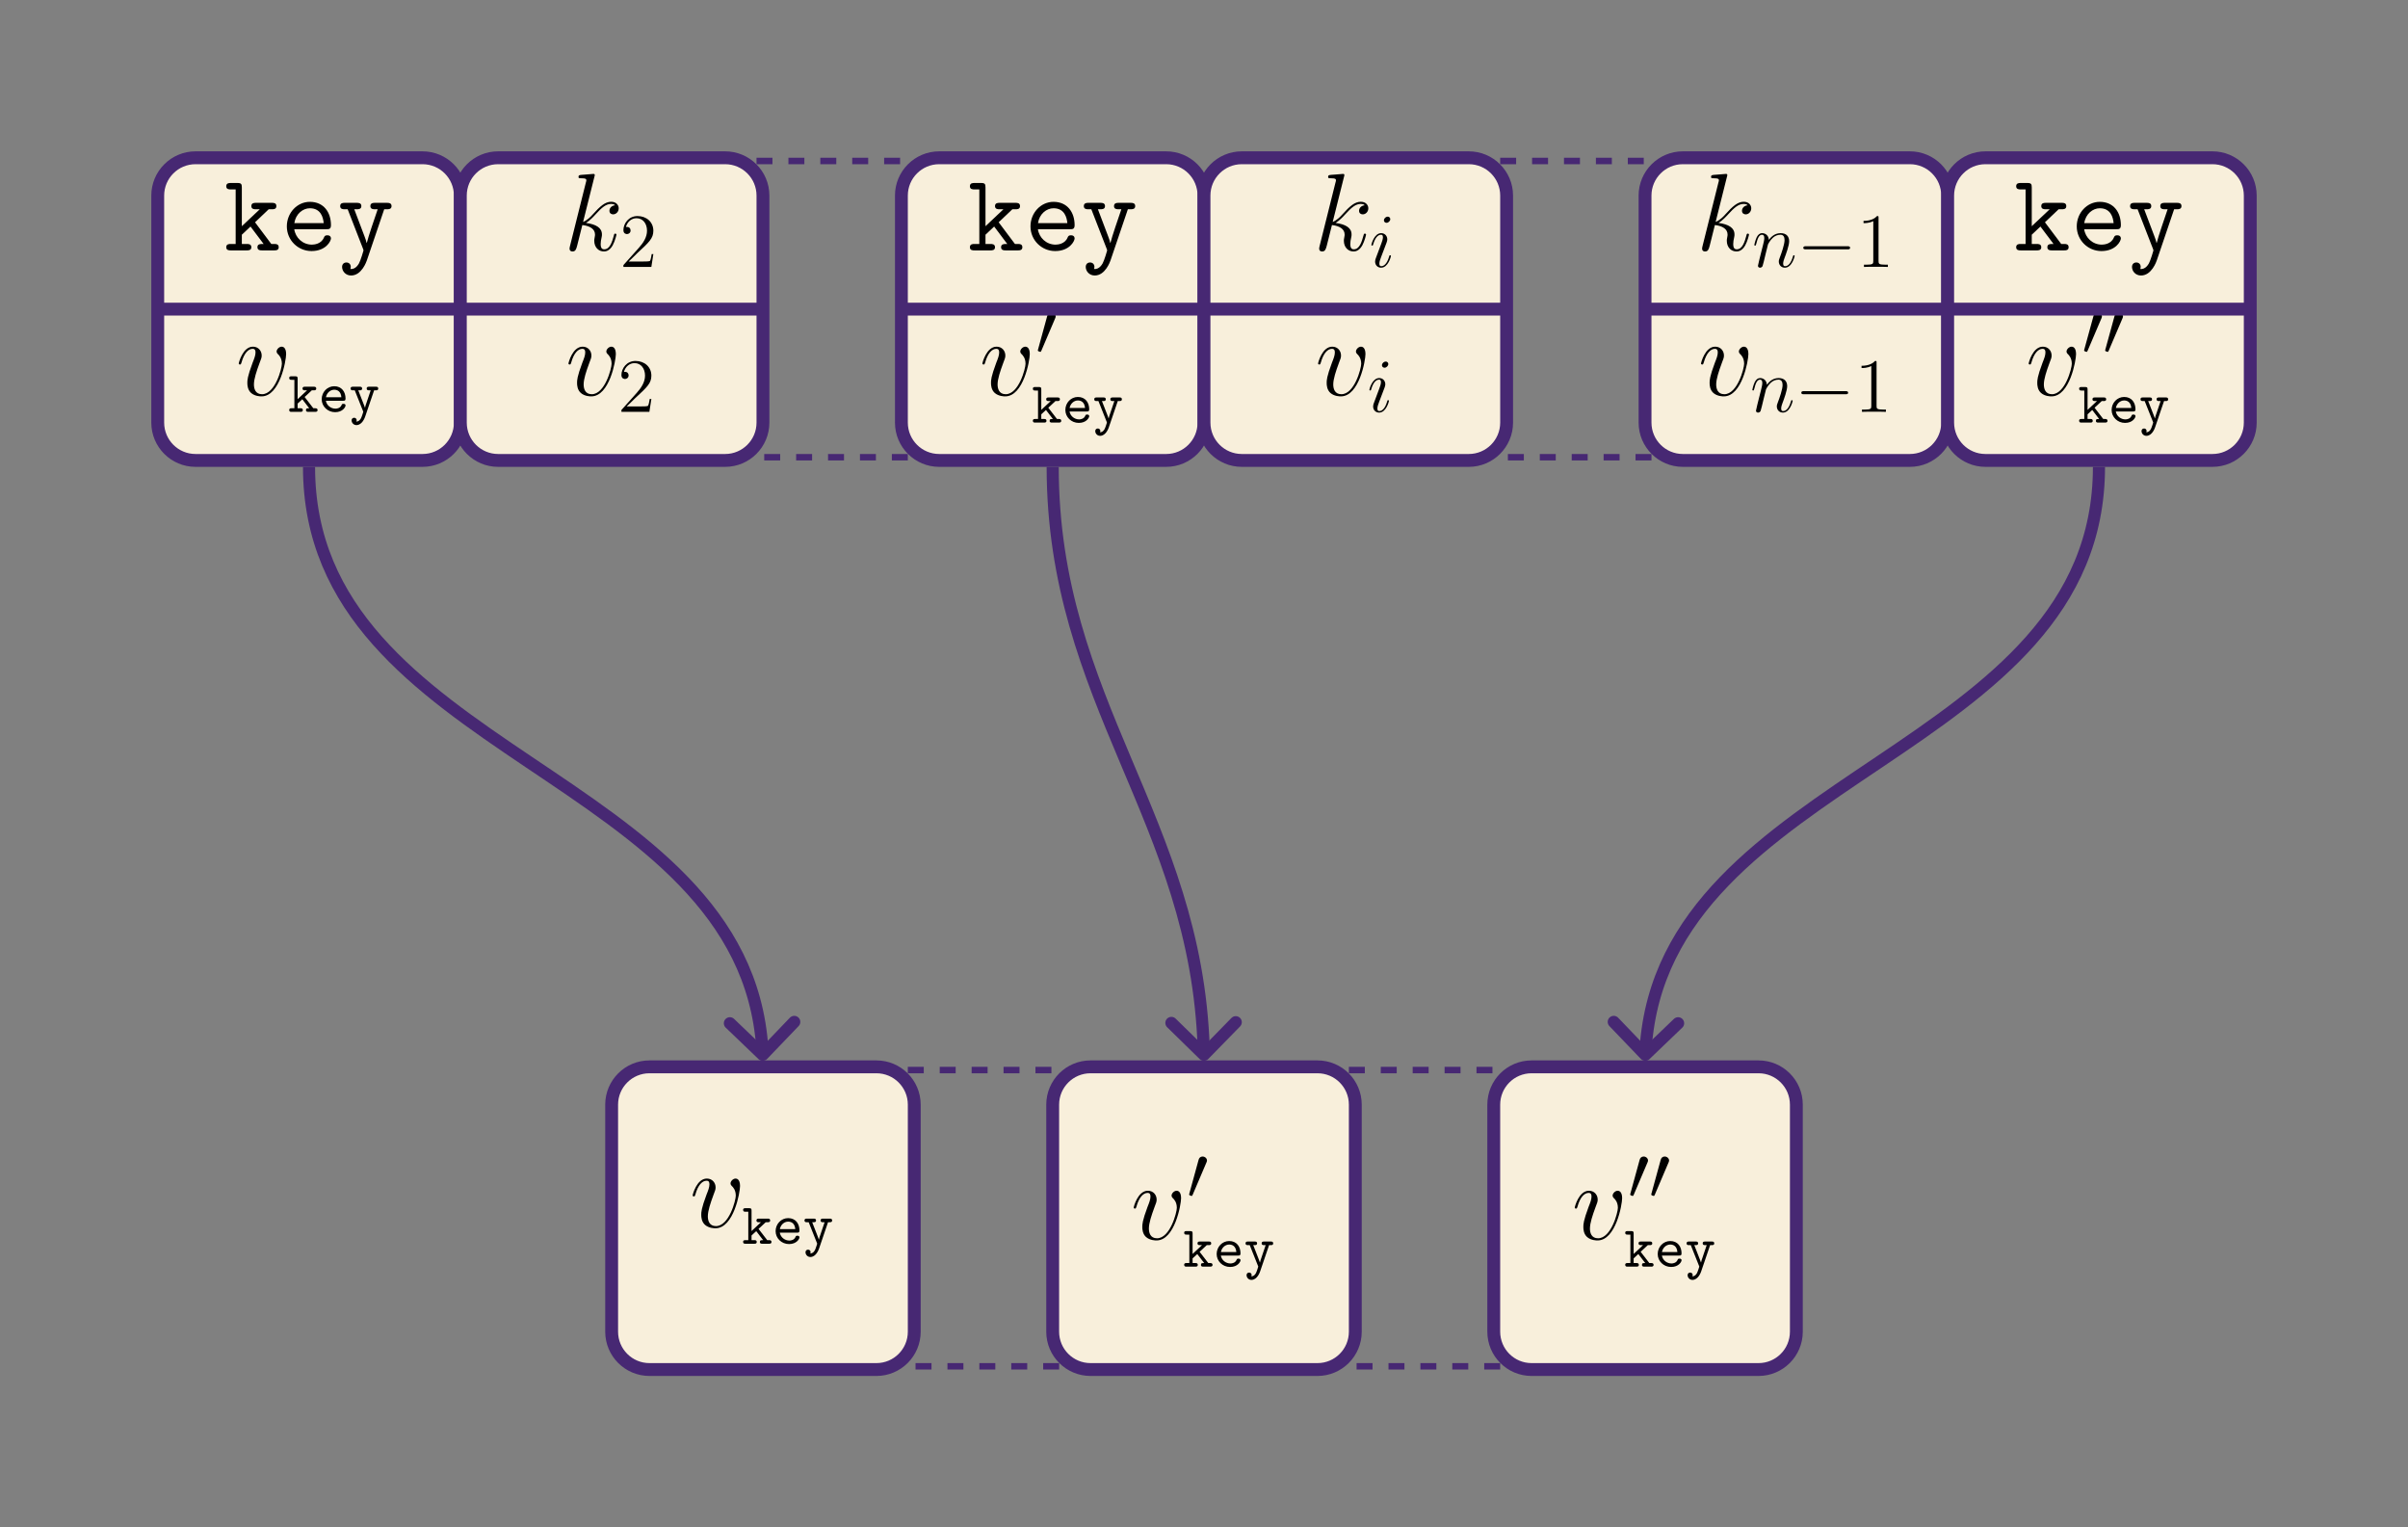 <?xml version="1.0" encoding="UTF-8"?>
<svg xmlns="http://www.w3.org/2000/svg" xmlns:xlink="http://www.w3.org/1999/xlink" width="451.134" height="286.073" viewBox="0 0 451.134 286.073">
<rect x="0" y="0" width="451.134" height="286.073" fill="#808080" stroke="none"/>
<defs>
<g>
<g id="glyph-0-0">
<path d="M 5.828 -5.266 L 8.391 -7.703 L 9 -7.703 C 9.297 -7.703 9.828 -7.703 9.828 -8.297 C 9.828 -8.906 9.297 -8.906 9 -8.906 L 5.984 -8.906 C 5.703 -8.906 5.141 -8.906 5.141 -8.297 C 5.141 -7.703 5.703 -7.703 5.984 -7.703 L 6.719 -7.703 L 3.359 -4.531 L 3.359 -11.781 C 3.359 -12.422 3.25 -12.625 2.547 -12.625 L 1.281 -12.625 C 0.984 -12.625 0.438 -12.625 0.438 -12.016 C 0.438 -11.422 0.984 -11.422 1.281 -11.422 L 2.203 -11.422 L 2.203 -1.203 L 1.281 -1.203 C 0.984 -1.203 0.438 -1.203 0.438 -0.594 C 0.438 0 0.984 0 1.281 0 L 4.297 0 C 4.578 0 5.141 0 5.141 -0.594 C 5.141 -1.203 4.578 -1.203 4.297 -1.203 L 3.359 -1.203 L 3.359 -2.938 L 4.984 -4.469 L 7.438 -1.203 C 6.781 -1.203 6.281 -1.203 6.281 -0.594 C 6.281 0 6.844 0 7.125 0 L 9.438 0 C 9.734 0 10.266 0 10.266 -0.594 C 10.266 -1.203 9.734 -1.203 9.438 -1.203 L 8.875 -1.203 Z M 5.828 -5.266 "/>
</g>
<g id="glyph-0-1">
<path d="M 8.594 -3.969 C 9.031 -3.969 9.422 -3.969 9.422 -4.734 C 9.422 -7.141 8.062 -9.094 5.469 -9.094 C 3.078 -9.094 1.156 -7.016 1.156 -4.5 C 1.156 -1.906 3.25 0.125 5.781 0.125 C 8.453 0.125 9.422 -1.719 9.422 -2.25 C 9.422 -2.375 9.375 -2.828 8.734 -2.828 C 8.344 -2.828 8.219 -2.688 8.094 -2.375 C 7.578 -1.172 6.234 -1.078 5.844 -1.078 C 4.125 -1.078 2.766 -2.375 2.547 -3.969 Z M 2.562 -5.109 C 2.828 -6.859 4.172 -7.891 5.469 -7.891 C 7.547 -7.891 7.969 -6.141 8.062 -5.109 Z M 2.562 -5.109 "/>
</g>
<g id="glyph-0-2">
<path d="M 8.766 -7.703 L 9.297 -7.703 C 9.578 -7.703 10.141 -7.703 10.141 -8.297 C 10.141 -8.906 9.578 -8.906 9.297 -8.906 L 7.016 -8.906 C 6.734 -8.906 6.172 -8.906 6.172 -8.297 C 6.172 -7.703 6.734 -7.703 7.016 -7.703 L 7.547 -7.703 C 6.969 -6.016 5.781 -2.562 5.5 -1.391 L 5.469 -1.391 C 5.375 -1.844 5.281 -2.062 5.078 -2.625 L 3.156 -7.703 L 3.641 -7.703 C 3.922 -7.703 4.484 -7.703 4.484 -8.297 C 4.484 -8.906 3.922 -8.906 3.641 -8.906 L 1.359 -8.906 C 1.078 -8.906 0.516 -8.906 0.516 -8.297 C 0.516 -7.703 1.078 -7.703 1.359 -7.703 L 1.922 -7.703 L 4.812 -0.266 C 4.891 -0.062 4.891 -0.016 4.891 0 C 4.891 0.047 4.359 1.844 4.047 2.422 C 3.922 2.625 3.406 3.594 2.422 3.484 C 2.438 3.422 2.5 3.312 2.5 3.078 C 2.5 2.609 2.172 2.266 1.688 2.266 C 1.172 2.266 0.875 2.625 0.875 3.094 C 0.875 3.891 1.531 4.703 2.562 4.703 C 4.562 4.703 5.453 2.047 5.516 1.875 Z M 8.766 -7.703 "/>
</g>
<g id="glyph-1-0">
<path d="M 9.438 -7.719 C 9.438 -9.031 8.781 -9.109 8.609 -9.109 C 8.125 -9.109 7.656 -8.609 7.656 -8.203 C 7.656 -7.953 7.812 -7.812 7.891 -7.719 C 8.094 -7.547 8.641 -6.984 8.641 -5.906 C 8.641 -5.047 7.391 -0.203 4.922 -0.203 C 3.656 -0.203 3.406 -1.266 3.406 -2.031 C 3.406 -3.062 3.891 -4.5 4.438 -5.984 C 4.766 -6.844 4.859 -7.047 4.859 -7.453 C 4.859 -8.328 4.234 -9.109 3.219 -9.109 C 1.328 -9.109 0.562 -6.109 0.562 -5.953 C 0.562 -5.859 0.641 -5.766 0.781 -5.766 C 0.969 -5.766 0.984 -5.844 1.078 -6.141 C 1.562 -7.906 2.375 -8.703 3.156 -8.703 C 3.344 -8.703 3.703 -8.703 3.703 -8.016 C 3.703 -7.484 3.469 -6.875 3.156 -6.094 C 2.172 -3.453 2.172 -2.812 2.172 -2.312 C 2.172 -1.859 2.234 -1.016 2.875 -0.438 C 3.609 0.203 4.641 0.203 4.828 0.203 C 8.266 0.203 9.438 -6.547 9.438 -7.719 Z M 9.438 -7.719 "/>
</g>
<g id="glyph-1-1">
<path d="M 5.797 -13.812 C 5.828 -13.906 5.859 -14.031 5.859 -14.125 C 5.859 -14.328 5.656 -14.328 5.625 -14.328 C 5.594 -14.328 4.859 -14.281 4.484 -14.234 C 4.125 -14.219 3.828 -14.172 3.453 -14.156 C 2.953 -14.109 2.812 -14.094 2.812 -13.719 C 2.812 -13.516 3.016 -13.516 3.219 -13.516 C 4.281 -13.516 4.281 -13.328 4.281 -13.109 C 4.281 -13.031 4.281 -13 4.172 -12.625 L 1.219 -0.812 C 1.141 -0.5 1.141 -0.453 1.141 -0.328 C 1.141 0.125 1.484 0.203 1.688 0.203 C 2.266 0.203 2.391 -0.25 2.562 -0.891 L 3.531 -4.75 C 5.016 -4.578 5.906 -3.969 5.906 -2.969 C 5.906 -2.844 5.906 -2.766 5.844 -2.453 C 5.766 -2.141 5.766 -1.906 5.766 -1.797 C 5.766 -0.594 6.547 0.203 7.594 0.203 C 8.547 0.203 9.047 -0.656 9.219 -0.953 C 9.641 -1.719 9.922 -2.875 9.922 -2.953 C 9.922 -3.062 9.828 -3.141 9.703 -3.141 C 9.516 -3.141 9.5 -3.062 9.422 -2.734 C 9.125 -1.656 8.703 -0.203 7.641 -0.203 C 7.234 -0.203 6.969 -0.406 6.969 -1.203 C 6.969 -1.594 7.047 -2.047 7.125 -2.359 C 7.203 -2.734 7.203 -2.75 7.203 -3 C 7.203 -4.219 6.109 -4.891 4.219 -5.141 C 4.953 -5.594 5.703 -6.406 5.984 -6.719 C 7.172 -8.031 7.969 -8.703 8.922 -8.703 C 9.406 -8.703 9.516 -8.578 9.672 -8.453 C 8.906 -8.359 8.609 -7.828 8.609 -7.422 C 8.609 -6.922 9 -6.75 9.297 -6.75 C 9.859 -6.75 10.344 -7.234 10.344 -7.891 C 10.344 -8.484 9.875 -9.109 8.938 -9.109 C 7.812 -9.109 6.875 -8.297 5.406 -6.656 C 5.203 -6.406 4.438 -5.625 3.672 -5.328 Z M 5.797 -13.812 "/>
</g>
<g id="glyph-2-0">
<path d="M 3.125 -2.781 L 4.469 -4.031 L 4.859 -4.031 C 5.016 -4.031 5.297 -4.031 5.297 -4.359 C 5.297 -4.703 5.016 -4.703 4.859 -4.703 L 3.172 -4.703 C 3 -4.703 2.734 -4.703 2.734 -4.359 C 2.734 -4.031 3.016 -4.031 3.172 -4.031 L 3.578 -4.031 L 1.812 -2.375 L 1.812 -6.219 C 1.812 -6.547 1.75 -6.656 1.375 -6.656 L 0.672 -6.656 C 0.5 -6.656 0.234 -6.656 0.234 -6.344 C 0.234 -6 0.484 -6 0.672 -6 L 1.203 -6 L 1.203 -0.672 L 0.672 -0.672 C 0.5 -0.672 0.234 -0.672 0.234 -0.344 C 0.234 0 0.484 0 0.672 0 L 2.344 0 C 2.516 0 2.781 0 2.781 -0.328 C 2.781 -0.672 2.516 -0.672 2.344 -0.672 L 1.812 -0.672 L 1.812 -1.547 L 2.688 -2.359 L 3.984 -0.672 C 3.594 -0.672 3.375 -0.672 3.375 -0.328 C 3.375 0 3.641 0 3.812 0 L 5.094 0 C 5.25 0 5.547 0 5.547 -0.328 C 5.547 -0.672 5.25 -0.672 5.094 -0.672 L 4.75 -0.672 Z M 3.125 -2.781 "/>
</g>
<g id="glyph-2-1">
<path d="M 4.625 -2.078 C 4.859 -2.078 5.062 -2.078 5.062 -2.484 C 5.062 -3.734 4.359 -4.797 2.938 -4.797 C 1.641 -4.797 0.594 -3.703 0.594 -2.359 C 0.594 -1.031 1.703 0.062 3.109 0.062 C 4.547 0.062 5.062 -0.922 5.062 -1.188 C 5.062 -1.5 4.75 -1.5 4.672 -1.5 C 4.484 -1.5 4.391 -1.469 4.312 -1.25 C 4.078 -0.703 3.484 -0.594 3.188 -0.594 C 2.359 -0.594 1.547 -1.141 1.375 -2.078 Z M 1.391 -2.734 C 1.531 -3.531 2.188 -4.141 2.938 -4.141 C 3.516 -4.141 4.188 -3.859 4.281 -2.734 Z M 1.391 -2.734 "/>
</g>
<g id="glyph-2-2">
<path d="M 4.688 -4.031 L 5.016 -4.031 C 5.188 -4.031 5.453 -4.031 5.453 -4.359 C 5.453 -4.703 5.188 -4.703 5.016 -4.703 L 3.734 -4.703 C 3.578 -4.703 3.297 -4.703 3.297 -4.375 C 3.297 -4.031 3.562 -4.031 3.734 -4.031 L 4.047 -4.031 L 3.266 -1.719 C 3.125 -1.312 3.047 -1.109 2.984 -0.781 L 2.969 -0.781 C 2.906 -0.984 2.812 -1.203 2.734 -1.422 L 1.719 -4.031 L 2 -4.031 C 2.156 -4.031 2.438 -4.031 2.438 -4.359 C 2.438 -4.703 2.172 -4.703 2 -4.703 L 0.719 -4.703 C 0.547 -4.703 0.281 -4.703 0.281 -4.359 C 0.281 -4.031 0.562 -4.031 0.719 -4.031 L 1.062 -4.031 L 2.609 -0.141 C 2.656 -0.031 2.656 -0.016 2.656 0 C 2.656 0.016 2.375 0.922 2.234 1.188 C 1.922 1.781 1.531 1.812 1.359 1.828 C 1.359 1.812 1.422 1.719 1.422 1.578 C 1.422 1.312 1.219 1.109 0.953 1.109 C 0.656 1.109 0.469 1.312 0.469 1.594 C 0.469 2.047 0.844 2.484 1.375 2.484 C 2.469 2.484 2.953 1.047 3 0.922 Z M 4.688 -4.031 "/>
</g>
<g id="glyph-3-0">
<path d="M 6.312 -2.406 L 6 -2.406 C 5.953 -2.172 5.844 -1.375 5.688 -1.141 C 5.594 -1.016 4.781 -1.016 4.344 -1.016 L 1.688 -1.016 C 2.078 -1.344 2.953 -2.266 3.328 -2.609 C 5.516 -4.625 6.312 -5.359 6.312 -6.781 C 6.312 -8.438 5 -9.531 3.344 -9.531 C 1.672 -9.531 0.703 -8.125 0.703 -6.891 C 0.703 -6.156 1.328 -6.156 1.375 -6.156 C 1.672 -6.156 2.047 -6.375 2.047 -6.828 C 2.047 -7.234 1.781 -7.5 1.375 -7.5 C 1.25 -7.5 1.219 -7.5 1.172 -7.484 C 1.453 -8.469 2.219 -9.125 3.156 -9.125 C 4.375 -9.125 5.125 -8.109 5.125 -6.781 C 5.125 -5.562 4.422 -4.5 3.594 -3.578 L 0.703 -0.344 L 0.703 0 L 5.938 0 Z M 6.312 -2.406 "/>
</g>
<g id="glyph-3-1">
<path d="M 4.125 -9.188 C 4.125 -9.531 4.125 -9.531 3.844 -9.531 C 3.5 -9.156 2.781 -8.625 1.312 -8.625 L 1.312 -8.203 C 1.641 -8.203 2.359 -8.203 3.141 -8.578 L 3.141 -1.109 C 3.141 -0.594 3.094 -0.422 1.844 -0.422 L 1.391 -0.422 L 1.391 0 C 1.781 -0.031 3.172 -0.031 3.641 -0.031 C 4.109 -0.031 5.5 -0.031 5.875 0 L 5.875 -0.422 L 5.438 -0.422 C 4.172 -0.422 4.125 -0.594 4.125 -1.109 Z M 4.125 -9.188 "/>
</g>
<g id="glyph-4-0">
<path d="M 3.625 -6.812 C 3.703 -6.984 3.766 -7.109 3.766 -7.266 C 3.766 -7.672 3.391 -8.016 2.938 -8.016 C 2.531 -8.016 2.281 -7.75 2.188 -7.375 L 0.469 -1.109 C 0.469 -1.078 0.422 -0.922 0.422 -0.906 C 0.422 -0.75 0.781 -0.641 0.906 -0.641 C 0.984 -0.641 1 -0.688 1.094 -0.875 Z M 3.625 -6.812 "/>
</g>
<g id="glyph-4-1">
<path d="M 9.453 -3.297 C 9.703 -3.297 9.953 -3.297 9.953 -3.578 C 9.953 -3.875 9.703 -3.875 9.453 -3.875 L 1.688 -3.875 C 1.453 -3.875 1.188 -3.875 1.188 -3.578 C 1.188 -3.297 1.453 -3.297 1.688 -3.297 Z M 9.453 -3.297 "/>
</g>
<g id="glyph-5-0">
<path d="M 4.062 -2.047 C 4.062 -2.125 4 -2.188 3.922 -2.188 C 3.781 -2.188 3.766 -2.141 3.703 -1.891 C 3.328 -0.594 2.734 -0.141 2.266 -0.141 C 2.094 -0.141 1.891 -0.188 1.891 -0.609 C 1.891 -1 2.062 -1.438 2.219 -1.859 L 3.234 -4.531 C 3.266 -4.641 3.375 -4.906 3.375 -5.172 C 3.375 -5.781 2.938 -6.328 2.234 -6.328 C 0.922 -6.328 0.391 -4.25 0.391 -4.125 C 0.391 -4.078 0.438 -4 0.547 -4 C 0.672 -4 0.688 -4.062 0.75 -4.266 C 1.094 -5.469 1.641 -6.031 2.188 -6.031 C 2.328 -6.031 2.562 -6.031 2.562 -5.562 C 2.562 -5.188 2.375 -4.719 2.266 -4.406 L 1.266 -1.734 C 1.172 -1.5 1.094 -1.281 1.094 -1.016 C 1.094 -0.375 1.531 0.141 2.219 0.141 C 3.547 0.141 4.062 -1.953 4.062 -2.047 Z M 3.938 -8.953 C 3.938 -9.172 3.766 -9.422 3.453 -9.422 C 3.125 -9.422 2.75 -9.109 2.75 -8.734 C 2.75 -8.375 3.062 -8.266 3.234 -8.266 C 3.609 -8.266 3.938 -8.641 3.938 -8.953 Z M 3.938 -8.953 "/>
</g>
<g id="glyph-5-1">
<path d="M 2.953 -4.203 C 2.984 -4.281 3.344 -5 3.875 -5.469 C 4.25 -5.812 4.734 -6.031 5.297 -6.031 C 5.859 -6.031 6.062 -5.609 6.062 -5.031 C 6.062 -4.219 5.484 -2.578 5.188 -1.812 C 5.062 -1.469 4.984 -1.281 4.984 -1.016 C 4.984 -0.375 5.438 0.141 6.125 0.141 C 7.453 0.141 7.953 -1.969 7.953 -2.047 C 7.953 -2.125 7.906 -2.188 7.812 -2.188 C 7.688 -2.188 7.672 -2.141 7.609 -1.891 C 7.266 -0.719 6.734 -0.141 6.172 -0.141 C 6.031 -0.141 5.797 -0.156 5.797 -0.609 C 5.797 -0.969 5.953 -1.406 6.031 -1.609 C 6.328 -2.391 6.922 -4 6.922 -4.812 C 6.922 -5.688 6.422 -6.328 5.328 -6.328 C 4.062 -6.328 3.391 -5.422 3.125 -5.062 C 3.078 -5.875 2.5 -6.328 1.859 -6.328 C 1.406 -6.328 1.094 -6.047 0.844 -5.562 C 0.594 -5.047 0.391 -4.188 0.391 -4.125 C 0.391 -4.078 0.438 -4 0.547 -4 C 0.656 -4 0.672 -4.016 0.766 -4.344 C 0.984 -5.219 1.25 -6.031 1.828 -6.031 C 2.156 -6.031 2.266 -5.812 2.266 -5.375 C 2.266 -5.062 2.125 -4.5 2.016 -4.062 L 1.625 -2.516 C 1.562 -2.234 1.406 -1.594 1.328 -1.328 C 1.234 -0.969 1.078 -0.281 1.078 -0.219 C 1.078 -0.016 1.234 0.141 1.453 0.141 C 1.625 0.141 1.828 0.062 1.938 -0.156 C 1.969 -0.234 2.094 -0.734 2.172 -1.016 L 2.484 -2.312 Z M 2.953 -4.203 "/>
</g>
</g>
<clipPath id="clip-0">
<path clip-rule="nonzero" d="M 0 0 L 451.133 0 L 451.133 286.074 L 0 286.074 Z M 0 0 "/>
</clipPath>
<clipPath id="clip-1">
<path clip-rule="nonzero" d="M 42 34 L 74 34 L 74 52 L 42 52 Z M 42 34 "/>
</clipPath>
<clipPath id="clip-2">
<path clip-rule="nonzero" d="M 79.156 29.551 L 36.637 29.551 C 32.723 29.551 29.551 32.723 29.551 36.637 L 29.551 79.156 C 29.551 83.07 32.723 86.242 36.637 86.242 L 79.156 86.242 C 83.07 86.242 86.246 83.07 86.246 79.156 L 86.246 36.637 C 86.246 32.723 83.07 29.551 79.156 29.551 Z M 79.156 29.551 "/>
</clipPath>
<clipPath id="clip-3">
<path clip-rule="nonzero" d="M 44 64 L 54 64 L 54 75 L 44 75 Z M 44 64 "/>
</clipPath>
<clipPath id="clip-4">
<path clip-rule="nonzero" d="M 79.156 29.551 L 36.637 29.551 C 32.723 29.551 29.551 32.723 29.551 36.637 L 29.551 79.156 C 29.551 83.07 32.723 86.242 36.637 86.242 L 79.156 86.242 C 83.07 86.242 86.246 83.07 86.246 79.156 L 86.246 36.637 C 86.246 32.723 83.07 29.551 79.156 29.551 Z M 79.156 29.551 "/>
</clipPath>
<clipPath id="clip-5">
<path clip-rule="nonzero" d="M 54 70 L 71 70 L 71 80 L 54 80 Z M 54 70 "/>
</clipPath>
<clipPath id="clip-6">
<path clip-rule="nonzero" d="M 79.156 29.551 L 36.637 29.551 C 32.723 29.551 29.551 32.723 29.551 36.637 L 29.551 79.156 C 29.551 83.07 32.723 86.242 36.637 86.242 L 79.156 86.242 C 83.07 86.242 86.246 83.07 86.246 79.156 L 86.246 36.637 C 86.246 32.723 83.07 29.551 79.156 29.551 Z M 79.156 29.551 "/>
</clipPath>
<clipPath id="clip-7">
<path clip-rule="nonzero" d="M 29 56 L 87 56 L 87 60 L 29 60 Z M 29 56 "/>
</clipPath>
<clipPath id="clip-8">
<path clip-rule="nonzero" d="M 79.156 29.551 L 36.637 29.551 C 32.723 29.551 29.551 32.723 29.551 36.637 L 29.551 79.156 C 29.551 83.07 32.723 86.242 36.637 86.242 L 79.156 86.242 C 83.07 86.242 86.246 83.07 86.246 79.156 L 86.246 36.637 C 86.246 32.723 83.07 29.551 79.156 29.551 Z M 79.156 29.551 "/>
</clipPath>
<clipPath id="clip-9">
<path clip-rule="nonzero" d="M 106 32 L 116 32 L 116 48 L 106 48 Z M 106 32 "/>
</clipPath>
<clipPath id="clip-10">
<path clip-rule="nonzero" d="M 135.852 29.551 L 93.328 29.551 C 89.414 29.551 86.242 32.723 86.242 36.637 L 86.242 79.156 C 86.242 83.07 89.414 86.242 93.328 86.242 L 135.852 86.242 C 139.766 86.242 142.938 83.07 142.938 79.156 L 142.938 36.637 C 142.938 32.723 139.766 29.551 135.852 29.551 Z M 135.852 29.551 "/>
</clipPath>
<clipPath id="clip-11">
<path clip-rule="nonzero" d="M 116 40 L 123 40 L 123 50 L 116 50 Z M 116 40 "/>
</clipPath>
<clipPath id="clip-12">
<path clip-rule="nonzero" d="M 135.852 29.551 L 93.328 29.551 C 89.414 29.551 86.242 32.723 86.242 36.637 L 86.242 79.156 C 86.242 83.07 89.414 86.242 93.328 86.242 L 135.852 86.242 C 139.766 86.242 142.938 83.07 142.938 79.156 L 142.938 36.637 C 142.938 32.723 139.766 29.551 135.852 29.551 Z M 135.852 29.551 "/>
</clipPath>
<clipPath id="clip-13">
<path clip-rule="nonzero" d="M 106 64 L 116 64 L 116 75 L 106 75 Z M 106 64 "/>
</clipPath>
<clipPath id="clip-14">
<path clip-rule="nonzero" d="M 135.852 29.551 L 93.328 29.551 C 89.414 29.551 86.242 32.723 86.242 36.637 L 86.242 79.156 C 86.242 83.07 89.414 86.242 93.328 86.242 L 135.852 86.242 C 139.766 86.242 142.938 83.07 142.938 79.156 L 142.938 36.637 C 142.938 32.723 139.766 29.551 135.852 29.551 Z M 135.852 29.551 "/>
</clipPath>
<clipPath id="clip-15">
<path clip-rule="nonzero" d="M 116 67 L 123 67 L 123 78 L 116 78 Z M 116 67 "/>
</clipPath>
<clipPath id="clip-16">
<path clip-rule="nonzero" d="M 135.852 29.551 L 93.328 29.551 C 89.414 29.551 86.242 32.723 86.242 36.637 L 86.242 79.156 C 86.242 83.07 89.414 86.242 93.328 86.242 L 135.852 86.242 C 139.766 86.242 142.938 83.07 142.938 79.156 L 142.938 36.637 C 142.938 32.723 139.766 29.551 135.852 29.551 Z M 135.852 29.551 "/>
</clipPath>
<clipPath id="clip-17">
<path clip-rule="nonzero" d="M 86 56 L 143 56 L 143 60 L 86 60 Z M 86 56 "/>
</clipPath>
<clipPath id="clip-18">
<path clip-rule="nonzero" d="M 135.852 29.551 L 93.328 29.551 C 89.414 29.551 86.242 32.723 86.242 36.637 L 86.242 79.156 C 86.242 83.07 89.414 86.242 93.328 86.242 L 135.852 86.242 C 139.766 86.242 142.938 83.07 142.938 79.156 L 142.938 36.637 C 142.938 32.723 139.766 29.551 135.852 29.551 Z M 135.852 29.551 "/>
</clipPath>
<clipPath id="clip-19">
<path clip-rule="nonzero" d="M 141.73 29.551 L 170.078 29.551 L 170.078 86.242 L 141.73 86.242 Z M 141.73 29.551 "/>
</clipPath>
<clipPath id="clip-20">
<path clip-rule="nonzero" d="M 181 34 L 213 34 L 213 52 L 181 52 Z M 181 34 "/>
</clipPath>
<clipPath id="clip-21">
<path clip-rule="nonzero" d="M 218.48 29.551 L 175.961 29.551 C 172.047 29.551 168.875 32.723 168.875 36.637 L 168.875 79.156 C 168.875 83.07 172.047 86.242 175.961 86.242 L 218.48 86.242 C 222.395 86.242 225.566 83.07 225.566 79.156 L 225.566 36.637 C 225.566 32.723 222.395 29.551 218.48 29.551 Z M 218.48 29.551 "/>
</clipPath>
<clipPath id="clip-22">
<path clip-rule="nonzero" d="M 184 64 L 193 64 L 193 75 L 184 75 Z M 184 64 "/>
</clipPath>
<clipPath id="clip-23">
<path clip-rule="nonzero" d="M 218.48 29.551 L 175.961 29.551 C 172.047 29.551 168.875 32.723 168.875 36.637 L 168.875 79.156 C 168.875 83.07 172.047 86.242 175.961 86.242 L 218.48 86.242 C 222.395 86.242 225.566 83.07 225.566 79.156 L 225.566 36.637 C 225.566 32.723 222.395 29.551 218.48 29.551 Z M 218.48 29.551 "/>
</clipPath>
<clipPath id="clip-24">
<path clip-rule="nonzero" d="M 194 58 L 198 58 L 198 66 L 194 66 Z M 194 58 "/>
</clipPath>
<clipPath id="clip-25">
<path clip-rule="nonzero" d="M 218.48 29.551 L 175.961 29.551 C 172.047 29.551 168.875 32.723 168.875 36.637 L 168.875 79.156 C 168.875 83.07 172.047 86.242 175.961 86.242 L 218.48 86.242 C 222.395 86.242 225.566 83.07 225.566 79.156 L 225.566 36.637 C 225.566 32.723 222.395 29.551 218.48 29.551 Z M 218.48 29.551 "/>
</clipPath>
<clipPath id="clip-26">
<path clip-rule="nonzero" d="M 193 72 L 211 72 L 211 82 L 193 82 Z M 193 72 "/>
</clipPath>
<clipPath id="clip-27">
<path clip-rule="nonzero" d="M 218.48 29.551 L 175.961 29.551 C 172.047 29.551 168.875 32.723 168.875 36.637 L 168.875 79.156 C 168.875 83.07 172.047 86.242 175.961 86.242 L 218.48 86.242 C 222.395 86.242 225.566 83.07 225.566 79.156 L 225.566 36.637 C 225.566 32.723 222.395 29.551 218.48 29.551 Z M 218.48 29.551 "/>
</clipPath>
<clipPath id="clip-28">
<path clip-rule="nonzero" d="M 168 56 L 226 56 L 226 60 L 168 60 Z M 168 56 "/>
</clipPath>
<clipPath id="clip-29">
<path clip-rule="nonzero" d="M 218.48 29.551 L 175.961 29.551 C 172.047 29.551 168.875 32.723 168.875 36.637 L 168.875 79.156 C 168.875 83.07 172.047 86.242 175.961 86.242 L 218.48 86.242 C 222.395 86.242 225.566 83.07 225.566 79.156 L 225.566 36.637 C 225.566 32.723 222.395 29.551 218.48 29.551 Z M 218.48 29.551 "/>
</clipPath>
<clipPath id="clip-30">
<path clip-rule="nonzero" d="M 247 32 L 257 32 L 257 48 L 247 48 Z M 247 32 "/>
</clipPath>
<clipPath id="clip-31">
<path clip-rule="nonzero" d="M 275.172 29.551 L 232.652 29.551 C 228.738 29.551 225.566 32.723 225.566 36.637 L 225.566 79.156 C 225.566 83.07 228.738 86.242 232.652 86.242 L 275.172 86.242 C 279.086 86.242 282.262 83.07 282.262 79.156 L 282.262 36.637 C 282.262 32.723 279.086 29.551 275.172 29.551 Z M 275.172 29.551 "/>
</clipPath>
<clipPath id="clip-32">
<path clip-rule="nonzero" d="M 256 40 L 261 40 L 261 51 L 256 51 Z M 256 40 "/>
</clipPath>
<clipPath id="clip-33">
<path clip-rule="nonzero" d="M 275.172 29.551 L 232.652 29.551 C 228.738 29.551 225.566 32.723 225.566 36.637 L 225.566 79.156 C 225.566 83.07 228.738 86.242 232.652 86.242 L 275.172 86.242 C 279.086 86.242 282.262 83.07 282.262 79.156 L 282.262 36.637 C 282.262 32.723 279.086 29.551 275.172 29.551 Z M 275.172 29.551 "/>
</clipPath>
<clipPath id="clip-34">
<path clip-rule="nonzero" d="M 246 64 L 256 64 L 256 75 L 246 75 Z M 246 64 "/>
</clipPath>
<clipPath id="clip-35">
<path clip-rule="nonzero" d="M 275.172 29.551 L 232.652 29.551 C 228.738 29.551 225.566 32.723 225.566 36.637 L 225.566 79.156 C 225.566 83.07 228.738 86.242 232.652 86.242 L 275.172 86.242 C 279.086 86.242 282.262 83.07 282.262 79.156 L 282.262 36.637 C 282.262 32.723 279.086 29.551 275.172 29.551 Z M 275.172 29.551 "/>
</clipPath>
<clipPath id="clip-36">
<path clip-rule="nonzero" d="M 256 67 L 261 67 L 261 78 L 256 78 Z M 256 67 "/>
</clipPath>
<clipPath id="clip-37">
<path clip-rule="nonzero" d="M 275.172 29.551 L 232.652 29.551 C 228.738 29.551 225.566 32.723 225.566 36.637 L 225.566 79.156 C 225.566 83.07 228.738 86.242 232.652 86.242 L 275.172 86.242 C 279.086 86.242 282.262 83.07 282.262 79.156 L 282.262 36.637 C 282.262 32.723 279.086 29.551 275.172 29.551 Z M 275.172 29.551 "/>
</clipPath>
<clipPath id="clip-38">
<path clip-rule="nonzero" d="M 225 56 L 283 56 L 283 60 L 225 60 Z M 225 56 "/>
</clipPath>
<clipPath id="clip-39">
<path clip-rule="nonzero" d="M 275.172 29.551 L 232.652 29.551 C 228.738 29.551 225.566 32.723 225.566 36.637 L 225.566 79.156 C 225.566 83.07 228.738 86.242 232.652 86.242 L 275.172 86.242 C 279.086 86.242 282.262 83.07 282.262 79.156 L 282.262 36.637 C 282.262 32.723 279.086 29.551 275.172 29.551 Z M 275.172 29.551 "/>
</clipPath>
<clipPath id="clip-40">
<path clip-rule="nonzero" d="M 281.055 29.551 L 309.402 29.551 L 309.402 86.242 L 281.055 86.242 Z M 281.055 29.551 "/>
</clipPath>
<clipPath id="clip-41">
<path clip-rule="nonzero" d="M 318 32 L 329 32 L 329 48 L 318 48 Z M 318 32 "/>
</clipPath>
<clipPath id="clip-42">
<path clip-rule="nonzero" d="M 357.805 29.551 L 315.281 29.551 C 311.367 29.551 308.195 32.723 308.195 36.637 L 308.195 79.156 C 308.195 83.07 311.367 86.242 315.281 86.242 L 357.805 86.242 C 361.719 86.242 364.891 83.07 364.891 79.156 L 364.891 36.637 C 364.891 32.723 361.719 29.551 357.805 29.551 Z M 357.805 29.551 "/>
</clipPath>
<clipPath id="clip-43">
<path clip-rule="nonzero" d="M 328 43 L 337 43 L 337 51 L 328 51 Z M 328 43 "/>
</clipPath>
<clipPath id="clip-44">
<path clip-rule="nonzero" d="M 357.805 29.551 L 315.281 29.551 C 311.367 29.551 308.195 32.723 308.195 36.637 L 308.195 79.156 C 308.195 83.07 311.367 86.242 315.281 86.242 L 357.805 86.242 C 361.719 86.242 364.891 83.07 364.891 79.156 L 364.891 36.637 C 364.891 32.723 361.719 29.551 357.805 29.551 Z M 357.805 29.551 "/>
</clipPath>
<clipPath id="clip-45">
<path clip-rule="nonzero" d="M 337 46 L 347 46 L 347 47 L 337 47 Z M 337 46 "/>
</clipPath>
<clipPath id="clip-46">
<path clip-rule="nonzero" d="M 357.805 29.551 L 315.281 29.551 C 311.367 29.551 308.195 32.723 308.195 36.637 L 308.195 79.156 C 308.195 83.07 311.367 86.242 315.281 86.242 L 357.805 86.242 C 361.719 86.242 364.891 83.07 364.891 79.156 L 364.891 36.637 C 364.891 32.723 361.719 29.551 357.805 29.551 Z M 357.805 29.551 "/>
</clipPath>
<clipPath id="clip-47">
<path clip-rule="nonzero" d="M 349 40 L 354 40 L 354 50 L 349 50 Z M 349 40 "/>
</clipPath>
<clipPath id="clip-48">
<path clip-rule="nonzero" d="M 357.805 29.551 L 315.281 29.551 C 311.367 29.551 308.195 32.723 308.195 36.637 L 308.195 79.156 C 308.195 83.07 311.367 86.242 315.281 86.242 L 357.805 86.242 C 361.719 86.242 364.891 83.07 364.891 79.156 L 364.891 36.637 C 364.891 32.723 361.719 29.551 357.805 29.551 Z M 357.805 29.551 "/>
</clipPath>
<clipPath id="clip-49">
<path clip-rule="nonzero" d="M 318 64 L 328 64 L 328 75 L 318 75 Z M 318 64 "/>
</clipPath>
<clipPath id="clip-50">
<path clip-rule="nonzero" d="M 357.805 29.551 L 315.281 29.551 C 311.367 29.551 308.195 32.723 308.195 36.637 L 308.195 79.156 C 308.195 83.07 311.367 86.242 315.281 86.242 L 357.805 86.242 C 361.719 86.242 364.891 83.07 364.891 79.156 L 364.891 36.637 C 364.891 32.723 361.719 29.551 357.805 29.551 Z M 357.805 29.551 "/>
</clipPath>
<clipPath id="clip-51">
<path clip-rule="nonzero" d="M 328 70 L 336 70 L 336 78 L 328 78 Z M 328 70 "/>
</clipPath>
<clipPath id="clip-52">
<path clip-rule="nonzero" d="M 357.805 29.551 L 315.281 29.551 C 311.367 29.551 308.195 32.723 308.195 36.637 L 308.195 79.156 C 308.195 83.07 311.367 86.242 315.281 86.242 L 357.805 86.242 C 361.719 86.242 364.891 83.07 364.891 79.156 L 364.891 36.637 C 364.891 32.723 361.719 29.551 357.805 29.551 Z M 357.805 29.551 "/>
</clipPath>
<clipPath id="clip-53">
<path clip-rule="nonzero" d="M 337 73 L 347 73 L 347 74 L 337 74 Z M 337 73 "/>
</clipPath>
<clipPath id="clip-54">
<path clip-rule="nonzero" d="M 357.805 29.551 L 315.281 29.551 C 311.367 29.551 308.195 32.723 308.195 36.637 L 308.195 79.156 C 308.195 83.07 311.367 86.242 315.281 86.242 L 357.805 86.242 C 361.719 86.242 364.891 83.07 364.891 79.156 L 364.891 36.637 C 364.891 32.723 361.719 29.551 357.805 29.551 Z M 357.805 29.551 "/>
</clipPath>
<clipPath id="clip-55">
<path clip-rule="nonzero" d="M 348 67 L 354 67 L 354 78 L 348 78 Z M 348 67 "/>
</clipPath>
<clipPath id="clip-56">
<path clip-rule="nonzero" d="M 357.805 29.551 L 315.281 29.551 C 311.367 29.551 308.195 32.723 308.195 36.637 L 308.195 79.156 C 308.195 83.07 311.367 86.242 315.281 86.242 L 357.805 86.242 C 361.719 86.242 364.891 83.07 364.891 79.156 L 364.891 36.637 C 364.891 32.723 361.719 29.551 357.805 29.551 Z M 357.805 29.551 "/>
</clipPath>
<clipPath id="clip-57">
<path clip-rule="nonzero" d="M 308 56 L 365 56 L 365 60 L 308 60 Z M 308 56 "/>
</clipPath>
<clipPath id="clip-58">
<path clip-rule="nonzero" d="M 357.805 29.551 L 315.281 29.551 C 311.367 29.551 308.195 32.723 308.195 36.637 L 308.195 79.156 C 308.195 83.07 311.367 86.242 315.281 86.242 L 357.805 86.242 C 361.719 86.242 364.891 83.07 364.891 79.156 L 364.891 36.637 C 364.891 32.723 361.719 29.551 357.805 29.551 Z M 357.805 29.551 "/>
</clipPath>
<clipPath id="clip-59">
<path clip-rule="nonzero" d="M 377 34 L 409 34 L 409 52 L 377 52 Z M 377 34 "/>
</clipPath>
<clipPath id="clip-60">
<path clip-rule="nonzero" d="M 414.496 29.551 L 371.977 29.551 C 368.062 29.551 364.891 32.723 364.891 36.637 L 364.891 79.156 C 364.891 83.07 368.062 86.242 371.977 86.242 L 414.496 86.242 C 418.41 86.242 421.582 83.07 421.582 79.156 L 421.582 36.637 C 421.582 32.723 418.41 29.551 414.496 29.551 Z M 414.496 29.551 "/>
</clipPath>
<clipPath id="clip-61">
<path clip-rule="nonzero" d="M 380 64 L 389 64 L 389 75 L 380 75 Z M 380 64 "/>
</clipPath>
<clipPath id="clip-62">
<path clip-rule="nonzero" d="M 414.496 29.551 L 371.977 29.551 C 368.062 29.551 364.891 32.723 364.891 36.637 L 364.891 79.156 C 364.891 83.07 368.062 86.242 371.977 86.242 L 414.496 86.242 C 418.41 86.242 421.582 83.07 421.582 79.156 L 421.582 36.637 C 421.582 32.723 418.41 29.551 414.496 29.551 Z M 414.496 29.551 "/>
</clipPath>
<clipPath id="clip-63">
<path clip-rule="nonzero" d="M 390 58 L 398 58 L 398 66 L 390 66 Z M 390 58 "/>
</clipPath>
<clipPath id="clip-64">
<path clip-rule="nonzero" d="M 414.496 29.551 L 371.977 29.551 C 368.062 29.551 364.891 32.723 364.891 36.637 L 364.891 79.156 C 364.891 83.07 368.062 86.242 371.977 86.242 L 414.496 86.242 C 418.41 86.242 421.582 83.07 421.582 79.156 L 421.582 36.637 C 421.582 32.723 418.41 29.551 414.496 29.551 Z M 414.496 29.551 "/>
</clipPath>
<clipPath id="clip-65">
<path clip-rule="nonzero" d="M 389 72 L 407 72 L 407 82 L 389 82 Z M 389 72 "/>
</clipPath>
<clipPath id="clip-66">
<path clip-rule="nonzero" d="M 414.496 29.551 L 371.977 29.551 C 368.062 29.551 364.891 32.723 364.891 36.637 L 364.891 79.156 C 364.891 83.07 368.062 86.242 371.977 86.242 L 414.496 86.242 C 418.41 86.242 421.582 83.07 421.582 79.156 L 421.582 36.637 C 421.582 32.723 418.41 29.551 414.496 29.551 Z M 414.496 29.551 "/>
</clipPath>
<clipPath id="clip-67">
<path clip-rule="nonzero" d="M 364 56 L 422 56 L 422 60 L 364 60 Z M 364 56 "/>
</clipPath>
<clipPath id="clip-68">
<path clip-rule="nonzero" d="M 414.496 29.551 L 371.977 29.551 C 368.062 29.551 364.891 32.723 364.891 36.637 L 364.891 79.156 C 364.891 83.07 368.062 86.242 371.977 86.242 L 414.496 86.242 C 418.41 86.242 421.582 83.07 421.582 79.156 L 421.582 36.637 C 421.582 32.723 418.41 29.551 414.496 29.551 Z M 414.496 29.551 "/>
</clipPath>
<clipPath id="clip-69">
<path clip-rule="nonzero" d="M 330 0 L 451.133 0 L 451.133 121 L 330 121 Z M 330 0 "/>
</clipPath>
<clipPath id="clip-70">
<path clip-rule="nonzero" d="M 80 165 L 206 165 L 206 286.074 L 80 286.074 Z M 80 165 "/>
</clipPath>
<clipPath id="clip-71">
<path clip-rule="nonzero" d="M 170.078 199.828 L 198.426 199.828 L 198.426 256.523 L 170.078 256.523 Z M 170.078 199.828 "/>
</clipPath>
<clipPath id="clip-72">
<path clip-rule="nonzero" d="M 163 165 L 288 165 L 288 286.074 L 163 286.074 Z M 163 165 "/>
</clipPath>
<clipPath id="clip-73">
<path clip-rule="nonzero" d="M 252.707 199.828 L 281.055 199.828 L 281.055 256.523 L 252.707 256.523 Z M 252.707 199.828 "/>
</clipPath>
<clipPath id="clip-74">
<path clip-rule="nonzero" d="M 245 165 L 371 165 L 371 286.074 L 245 286.074 Z M 245 165 "/>
</clipPath>
</defs>
<g clip-path="url(#clip-0)">
<path fill-rule="nonzero" fill="rgb(100%, 100%, 100%)" fill-opacity="1" d="M -0.004 286.074 L 451.137 0 "/>
</g>
<path fill-rule="nonzero" fill="rgb(97.255%, 93.726%, 85.883%)" fill-opacity="1" d="M 79.156 29.551 L 36.637 29.551 C 32.723 29.551 29.551 32.723 29.551 36.637 L 29.551 79.156 C 29.551 83.07 32.723 86.242 36.637 86.242 L 79.156 86.242 C 83.07 86.242 86.246 83.07 86.246 79.156 L 86.246 36.637 C 86.246 32.723 83.07 29.551 79.156 29.551 Z M 79.156 29.551 "/>
<g clip-path="url(#clip-1)">
<g clip-path="url(#clip-2)">
<g fill="rgb(0%, 0%, 0%)" fill-opacity="1">
<use xlink:href="#glyph-0-0" x="41.949" y="46.9"/>
<use xlink:href="#glyph-0-1" x="52.582" y="46.9"/>
<use xlink:href="#glyph-0-2" x="63.215" y="46.9"/>
</g>
</g>
</g>
<g clip-path="url(#clip-3)">
<g clip-path="url(#clip-4)">
<g fill="rgb(0%, 0%, 0%)" fill-opacity="1">
<use xlink:href="#glyph-1-0" x="44.167" y="74.042"/>
</g>
</g>
</g>
<g clip-path="url(#clip-5)">
<g clip-path="url(#clip-6)">
<g fill="rgb(0%, 0%, 0%)" fill-opacity="1">
<use xlink:href="#glyph-2-0" x="53.948" y="77.141"/>
<use xlink:href="#glyph-2-1" x="59.675" y="77.141"/>
<use xlink:href="#glyph-2-2" x="65.403" y="77.141"/>
</g>
</g>
</g>
<g clip-path="url(#clip-7)">
<g clip-path="url(#clip-8)">
<path fill="none" stroke-width="2.409" stroke-linecap="butt" stroke-linejoin="miter" stroke="rgb(27.843%, 15.685%, 45.096%)" stroke-opacity="1" stroke-miterlimit="10" d="M -28.347 -0.001 L 28.348 -0.001 " transform="matrix(1, 0, 0, -1, 57.898, 57.897)"/>
</g>
</g>
<path fill="none" stroke-width="2.409" stroke-linecap="butt" stroke-linejoin="miter" stroke="rgb(27.843%, 15.685%, 45.096%)" stroke-opacity="1" stroke-miterlimit="10" d="M 21.258 28.346 L -21.261 28.346 C -25.175 28.346 -28.347 25.174 -28.347 21.26 L -28.347 -21.259 C -28.347 -25.173 -25.175 -28.345 -21.261 -28.345 L 21.258 -28.345 C 25.172 -28.345 28.348 -25.173 28.348 -21.259 L 28.348 21.26 C 28.348 25.174 25.172 28.346 21.258 28.346 Z M 21.258 28.346 " transform="matrix(1, 0, 0, -1, 57.898, 57.897)"/>
<path fill-rule="nonzero" fill="rgb(97.255%, 93.726%, 85.883%)" fill-opacity="1" d="M 135.852 29.551 L 93.328 29.551 C 89.414 29.551 86.242 32.723 86.242 36.637 L 86.242 79.156 C 86.242 83.07 89.414 86.242 93.328 86.242 L 135.852 86.242 C 139.766 86.242 142.938 83.07 142.938 79.156 L 142.938 36.637 C 142.938 32.723 139.766 29.551 135.852 29.551 Z M 135.852 29.551 "/>
<g clip-path="url(#clip-9)">
<g clip-path="url(#clip-10)">
<g fill="rgb(0%, 0%, 0%)" fill-opacity="1">
<use xlink:href="#glyph-1-1" x="105.568" y="46.9"/>
</g>
</g>
</g>
<g clip-path="url(#clip-11)">
<g clip-path="url(#clip-12)">
<g fill="rgb(0%, 0%, 0%)" fill-opacity="1">
<use xlink:href="#glyph-3-0" x="116.091" y="50"/>
</g>
</g>
</g>
<g clip-path="url(#clip-13)">
<g clip-path="url(#clip-14)">
<g fill="rgb(0%, 0%, 0%)" fill-opacity="1">
<use xlink:href="#glyph-1-0" x="105.939" y="74.042"/>
</g>
</g>
</g>
<g clip-path="url(#clip-15)">
<g clip-path="url(#clip-16)">
<g fill="rgb(0%, 0%, 0%)" fill-opacity="1">
<use xlink:href="#glyph-3-0" x="115.72" y="77.141"/>
</g>
</g>
</g>
<g clip-path="url(#clip-17)">
<g clip-path="url(#clip-18)">
<path fill="none" stroke-width="2.409" stroke-linecap="butt" stroke-linejoin="miter" stroke="rgb(27.843%, 15.685%, 45.096%)" stroke-opacity="1" stroke-miterlimit="10" d="M -28.348 -0.001 L 28.348 -0.001 " transform="matrix(1, 0, 0, -1, 114.59, 57.897)"/>
</g>
</g>
<path fill="none" stroke-width="2.409" stroke-linecap="butt" stroke-linejoin="miter" stroke="rgb(27.843%, 15.685%, 45.096%)" stroke-opacity="1" stroke-miterlimit="10" d="M 21.262 28.346 L -21.262 28.346 C -25.176 28.346 -28.348 25.174 -28.348 21.26 L -28.348 -21.259 C -28.348 -25.173 -25.176 -28.345 -21.262 -28.345 L 21.262 -28.345 C 25.176 -28.345 28.348 -25.173 28.348 -21.259 L 28.348 21.26 C 28.348 25.174 25.176 28.346 21.262 28.346 Z M 21.262 28.346 " transform="matrix(1, 0, 0, -1, 114.59, 57.897)"/>
<g clip-path="url(#clip-19)">
<path fill="none" stroke-width="2.409" stroke-linecap="butt" stroke-linejoin="miter" stroke="rgb(27.843%, 15.685%, 45.096%)" stroke-opacity="1" stroke-dasharray="2.989 2.989" stroke-miterlimit="10" d="M -14.175 28.346 L 14.173 28.346 M 14.173 -28.345 L -14.175 -28.345 " transform="matrix(1, 0, 0, -1, 155.905, 57.897)"/>
</g>
<path fill-rule="nonzero" fill="rgb(97.255%, 93.726%, 85.883%)" fill-opacity="1" d="M 218.48 29.551 L 175.961 29.551 C 172.047 29.551 168.875 32.723 168.875 36.637 L 168.875 79.156 C 168.875 83.07 172.047 86.242 175.961 86.242 L 218.48 86.242 C 222.395 86.242 225.566 83.07 225.566 79.156 L 225.566 36.637 C 225.566 32.723 222.395 29.551 218.48 29.551 Z M 218.48 29.551 "/>
<g clip-path="url(#clip-20)">
<g clip-path="url(#clip-21)">
<g fill="rgb(0%, 0%, 0%)" fill-opacity="1">
<use xlink:href="#glyph-0-0" x="181.271" y="46.9"/>
<use xlink:href="#glyph-0-1" x="191.904" y="46.9"/>
<use xlink:href="#glyph-0-2" x="202.537" y="46.9"/>
</g>
</g>
</g>
<g clip-path="url(#clip-22)">
<g clip-path="url(#clip-23)">
<g fill="rgb(0%, 0%, 0%)" fill-opacity="1">
<use xlink:href="#glyph-1-0" x="183.49" y="74.042"/>
</g>
</g>
</g>
<g clip-path="url(#clip-24)">
<g clip-path="url(#clip-25)">
<g fill="rgb(0%, 0%, 0%)" fill-opacity="1">
<use xlink:href="#glyph-4-0" x="194.012" y="66.544"/>
</g>
</g>
</g>
<g clip-path="url(#clip-26)">
<g clip-path="url(#clip-27)">
<g fill="rgb(0%, 0%, 0%)" fill-opacity="1">
<use xlink:href="#glyph-2-0" x="193.271" y="79.15"/>
<use xlink:href="#glyph-2-1" x="198.998" y="79.15"/>
<use xlink:href="#glyph-2-2" x="204.726" y="79.15"/>
</g>
</g>
</g>
<g clip-path="url(#clip-28)">
<g clip-path="url(#clip-29)">
<path fill="none" stroke-width="2.409" stroke-linecap="butt" stroke-linejoin="miter" stroke="rgb(27.843%, 15.685%, 45.096%)" stroke-opacity="1" stroke-miterlimit="10" d="M -28.345 -0.001 L 28.346 -0.001 " transform="matrix(1, 0, 0, -1, 197.22, 57.897)"/>
</g>
</g>
<path fill="none" stroke-width="2.409" stroke-linecap="butt" stroke-linejoin="miter" stroke="rgb(27.843%, 15.685%, 45.096%)" stroke-opacity="1" stroke-miterlimit="10" d="M 21.26 28.346 L -21.259 28.346 C -25.173 28.346 -28.345 25.174 -28.345 21.26 L -28.345 -21.259 C -28.345 -25.173 -25.173 -28.345 -21.259 -28.345 L 21.26 -28.345 C 25.175 -28.345 28.346 -25.173 28.346 -21.259 L 28.346 21.26 C 28.346 25.174 25.175 28.346 21.26 28.346 Z M 21.26 28.346 " transform="matrix(1, 0, 0, -1, 197.22, 57.897)"/>
<path fill-rule="nonzero" fill="rgb(97.255%, 93.726%, 85.883%)" fill-opacity="1" d="M 275.172 29.551 L 232.652 29.551 C 228.738 29.551 225.566 32.723 225.566 36.637 L 225.566 79.156 C 225.566 83.07 228.738 86.242 232.652 86.242 L 275.172 86.242 C 279.086 86.242 282.262 83.07 282.262 79.156 L 282.262 36.637 C 282.262 32.723 279.086 29.551 275.172 29.551 Z M 275.172 29.551 "/>
<g clip-path="url(#clip-30)">
<g clip-path="url(#clip-31)">
<g fill="rgb(0%, 0%, 0%)" fill-opacity="1">
<use xlink:href="#glyph-1-1" x="246.007" y="46.9"/>
</g>
</g>
</g>
<g clip-path="url(#clip-32)">
<g clip-path="url(#clip-33)">
<g fill="rgb(0%, 0%, 0%)" fill-opacity="1">
<use xlink:href="#glyph-5-0" x="256.529" y="50"/>
</g>
</g>
</g>
<g clip-path="url(#clip-34)">
<g clip-path="url(#clip-35)">
<g fill="rgb(0%, 0%, 0%)" fill-opacity="1">
<use xlink:href="#glyph-1-0" x="246.378" y="74.042"/>
</g>
</g>
</g>
<g clip-path="url(#clip-36)">
<g clip-path="url(#clip-37)">
<g fill="rgb(0%, 0%, 0%)" fill-opacity="1">
<use xlink:href="#glyph-5-0" x="256.159" y="77.141"/>
</g>
</g>
</g>
<g clip-path="url(#clip-38)">
<g clip-path="url(#clip-39)">
<path fill="none" stroke-width="2.409" stroke-linecap="butt" stroke-linejoin="miter" stroke="rgb(27.843%, 15.685%, 45.096%)" stroke-opacity="1" stroke-miterlimit="10" d="M -28.347 -0.001 L 28.349 -0.001 " transform="matrix(1, 0, 0, -1, 253.913, 57.897)"/>
</g>
</g>
<path fill="none" stroke-width="2.409" stroke-linecap="butt" stroke-linejoin="miter" stroke="rgb(27.843%, 15.685%, 45.096%)" stroke-opacity="1" stroke-miterlimit="10" d="M 21.259 28.346 L -21.261 28.346 C -25.175 28.346 -28.347 25.174 -28.347 21.26 L -28.347 -21.259 C -28.347 -25.173 -25.175 -28.345 -21.261 -28.345 L 21.259 -28.345 C 25.173 -28.345 28.349 -25.173 28.349 -21.259 L 28.349 21.26 C 28.349 25.174 25.173 28.346 21.259 28.346 Z M 21.259 28.346 " transform="matrix(1, 0, 0, -1, 253.913, 57.897)"/>
<g clip-path="url(#clip-40)">
<path fill="none" stroke-width="2.409" stroke-linecap="butt" stroke-linejoin="miter" stroke="rgb(27.843%, 15.685%, 45.096%)" stroke-opacity="1" stroke-dasharray="2.989 2.989" stroke-miterlimit="10" d="M -14.173 28.346 L 14.174 28.346 M 14.174 -28.345 L -14.173 -28.345 " transform="matrix(1, 0, 0, -1, 295.228, 57.897)"/>
</g>
<path fill-rule="nonzero" fill="rgb(97.255%, 93.726%, 85.883%)" fill-opacity="1" d="M 357.805 29.551 L 315.281 29.551 C 311.367 29.551 308.195 32.723 308.195 36.637 L 308.195 79.156 C 308.195 83.07 311.367 86.242 315.281 86.242 L 357.805 86.242 C 361.719 86.242 364.891 83.07 364.891 79.156 L 364.891 36.637 C 364.891 32.723 361.719 29.551 357.805 29.551 Z M 357.805 29.551 "/>
<g clip-path="url(#clip-41)">
<g clip-path="url(#clip-42)">
<g fill="rgb(0%, 0%, 0%)" fill-opacity="1">
<use xlink:href="#glyph-1-1" x="317.749" y="46.9"/>
</g>
</g>
</g>
<g clip-path="url(#clip-43)">
<g clip-path="url(#clip-44)">
<g fill="rgb(0%, 0%, 0%)" fill-opacity="1">
<use xlink:href="#glyph-5-1" x="328.272" y="50"/>
</g>
</g>
</g>
<g clip-path="url(#clip-45)">
<g clip-path="url(#clip-46)">
<g fill="rgb(0%, 0%, 0%)" fill-opacity="1">
<use xlink:href="#glyph-4-1" x="336.657" y="50"/>
</g>
</g>
</g>
<g clip-path="url(#clip-47)">
<g clip-path="url(#clip-48)">
<g fill="rgb(0%, 0%, 0%)" fill-opacity="1">
<use xlink:href="#glyph-3-1" x="347.816" y="50"/>
</g>
</g>
</g>
<g clip-path="url(#clip-49)">
<g clip-path="url(#clip-50)">
<g fill="rgb(0%, 0%, 0%)" fill-opacity="1">
<use xlink:href="#glyph-1-0" x="318.12" y="74.042"/>
</g>
</g>
</g>
<g clip-path="url(#clip-51)">
<g clip-path="url(#clip-52)">
<g fill="rgb(0%, 0%, 0%)" fill-opacity="1">
<use xlink:href="#glyph-5-1" x="327.901" y="77.141"/>
</g>
</g>
</g>
<g clip-path="url(#clip-53)">
<g clip-path="url(#clip-54)">
<g fill="rgb(0%, 0%, 0%)" fill-opacity="1">
<use xlink:href="#glyph-4-1" x="336.286" y="77.141"/>
</g>
</g>
</g>
<g clip-path="url(#clip-55)">
<g clip-path="url(#clip-56)">
<g fill="rgb(0%, 0%, 0%)" fill-opacity="1">
<use xlink:href="#glyph-3-1" x="347.445" y="77.141"/>
</g>
</g>
</g>
<g clip-path="url(#clip-57)">
<g clip-path="url(#clip-58)">
<path fill="none" stroke-width="2.409" stroke-linecap="butt" stroke-linejoin="miter" stroke="rgb(27.843%, 15.685%, 45.096%)" stroke-opacity="1" stroke-miterlimit="10" d="M -28.348 -0.001 L 28.348 -0.001 " transform="matrix(1, 0, 0, -1, 336.543, 57.897)"/>
</g>
</g>
<path fill="none" stroke-width="2.409" stroke-linecap="butt" stroke-linejoin="miter" stroke="rgb(27.843%, 15.685%, 45.096%)" stroke-opacity="1" stroke-miterlimit="10" d="M 21.262 28.346 L -21.262 28.346 C -25.176 28.346 -28.348 25.174 -28.348 21.26 L -28.348 -21.259 C -28.348 -25.173 -25.176 -28.345 -21.262 -28.345 L 21.262 -28.345 C 25.176 -28.345 28.348 -25.173 28.348 -21.259 L 28.348 21.26 C 28.348 25.174 25.176 28.346 21.262 28.346 Z M 21.262 28.346 " transform="matrix(1, 0, 0, -1, 336.543, 57.897)"/>
<path fill-rule="nonzero" fill="rgb(97.255%, 93.726%, 85.883%)" fill-opacity="1" d="M 414.496 29.551 L 371.977 29.551 C 368.062 29.551 364.891 32.723 364.891 36.637 L 364.891 79.156 C 364.891 83.07 368.062 86.242 371.977 86.242 L 414.496 86.242 C 418.41 86.242 421.582 83.07 421.582 79.156 L 421.582 36.637 C 421.582 32.723 418.41 29.551 414.496 29.551 Z M 414.496 29.551 "/>
<g clip-path="url(#clip-59)">
<g clip-path="url(#clip-60)">
<g fill="rgb(0%, 0%, 0%)" fill-opacity="1">
<use xlink:href="#glyph-0-0" x="377.287" y="46.9"/>
<use xlink:href="#glyph-0-1" x="387.92" y="46.9"/>
<use xlink:href="#glyph-0-2" x="398.553" y="46.9"/>
</g>
</g>
</g>
<g clip-path="url(#clip-61)">
<g clip-path="url(#clip-62)">
<g fill="rgb(0%, 0%, 0%)" fill-opacity="1">
<use xlink:href="#glyph-1-0" x="379.506" y="74.042"/>
</g>
</g>
</g>
<g clip-path="url(#clip-63)">
<g clip-path="url(#clip-64)">
<g fill="rgb(0%, 0%, 0%)" fill-opacity="1">
<use xlink:href="#glyph-4-0" x="390.028" y="66.544"/>
<use xlink:href="#glyph-4-0" x="393.973" y="66.544"/>
</g>
</g>
</g>
<g clip-path="url(#clip-65)">
<g clip-path="url(#clip-66)">
<g fill="rgb(0%, 0%, 0%)" fill-opacity="1">
<use xlink:href="#glyph-2-0" x="389.287" y="79.15"/>
<use xlink:href="#glyph-2-1" x="395.014" y="79.15"/>
<use xlink:href="#glyph-2-2" x="400.742" y="79.15"/>
</g>
</g>
</g>
<g clip-path="url(#clip-67)">
<g clip-path="url(#clip-68)">
<path fill="none" stroke-width="2.409" stroke-linecap="butt" stroke-linejoin="miter" stroke="rgb(27.843%, 15.685%, 45.096%)" stroke-opacity="1" stroke-miterlimit="10" d="M -28.345 -0.001 L 28.346 -0.001 " transform="matrix(1, 0, 0, -1, 393.236, 57.897)"/>
</g>
</g>
<g clip-path="url(#clip-69)">
<path fill="none" stroke-width="2.409" stroke-linecap="butt" stroke-linejoin="miter" stroke="rgb(27.843%, 15.685%, 45.096%)" stroke-opacity="1" stroke-miterlimit="10" d="M 21.26 28.346 L -21.259 28.346 C -25.174 28.346 -28.345 25.174 -28.345 21.26 L -28.345 -21.259 C -28.345 -25.173 -25.174 -28.345 -21.259 -28.345 L 21.26 -28.345 C 25.174 -28.345 28.346 -25.173 28.346 -21.259 L 28.346 21.26 C 28.346 25.174 25.174 28.346 21.26 28.346 Z M 21.26 28.346 " transform="matrix(1, 0, 0, -1, 393.236, 57.897)"/>
</g>
<path fill-rule="nonzero" fill="rgb(97.255%, 93.726%, 85.883%)" fill-opacity="1" d="M 164.195 199.828 L 121.676 199.828 C 117.762 199.828 114.59 203 114.59 206.914 L 114.59 249.434 C 114.59 253.348 117.762 256.523 121.676 256.523 L 164.195 256.523 C 168.109 256.523 171.285 253.348 171.285 249.434 L 171.285 206.914 C 171.285 203 168.109 199.828 164.195 199.828 Z M 164.195 199.828 "/>
<g clip-path="url(#clip-70)">
<path fill="none" stroke-width="2.409" stroke-linecap="butt" stroke-linejoin="miter" stroke="rgb(27.843%, 15.685%, 45.096%)" stroke-opacity="1" stroke-miterlimit="10" d="M 21.258 28.347 L -21.261 28.347 C -25.175 28.347 -28.347 25.175 -28.347 21.261 L -28.347 -21.259 C -28.347 -25.173 -25.175 -28.348 -21.261 -28.348 L 21.258 -28.348 C 25.172 -28.348 28.348 -25.173 28.348 -21.259 L 28.348 21.261 C 28.348 25.175 25.172 28.347 21.258 28.347 Z M 21.258 28.347 " transform="matrix(1, 0, 0, -1, 142.937, 228.175)"/>
</g>
<g fill="rgb(0%, 0%, 0%)" fill-opacity="1">
<use xlink:href="#glyph-1-0" x="129.207" y="229.862"/>
</g>
<g fill="rgb(0%, 0%, 0%)" fill-opacity="1">
<use xlink:href="#glyph-2-0" x="138.988" y="232.961"/>
<use xlink:href="#glyph-2-1" x="144.715" y="232.961"/>
<use xlink:href="#glyph-2-2" x="150.443" y="232.961"/>
</g>
<g clip-path="url(#clip-71)">
<path fill="none" stroke-width="2.409" stroke-linecap="butt" stroke-linejoin="miter" stroke="rgb(27.843%, 15.685%, 45.096%)" stroke-opacity="1" stroke-dasharray="2.989 2.989" stroke-miterlimit="10" d="M -14.174 28.347 L 14.174 28.347 M 14.174 -28.348 L -14.174 -28.348 " transform="matrix(1, 0, 0, -1, 184.252, 228.175)"/>
</g>
<path fill-rule="nonzero" fill="rgb(97.255%, 93.726%, 85.883%)" fill-opacity="1" d="M 246.828 199.828 L 204.309 199.828 C 200.395 199.828 197.219 203 197.219 206.914 L 197.219 249.434 C 197.219 253.348 200.395 256.523 204.309 256.523 L 246.828 256.523 C 250.742 256.523 253.914 253.348 253.914 249.434 L 253.914 206.914 C 253.914 203 250.742 199.828 246.828 199.828 Z M 246.828 199.828 "/>
<g clip-path="url(#clip-72)">
<path fill="none" stroke-width="2.409" stroke-linecap="butt" stroke-linejoin="miter" stroke="rgb(27.843%, 15.685%, 45.096%)" stroke-opacity="1" stroke-miterlimit="10" d="M 21.261 28.347 L -21.258 28.347 C -25.172 28.347 -28.348 25.175 -28.348 21.261 L -28.348 -21.259 C -28.348 -25.173 -25.172 -28.348 -21.258 -28.348 L 21.261 -28.348 C 25.175 -28.348 28.347 -25.173 28.347 -21.259 L 28.347 21.261 C 28.347 25.175 25.175 28.347 21.261 28.347 Z M 21.261 28.347 " transform="matrix(1, 0, 0, -1, 225.567, 228.175)"/>
</g>
<g fill="rgb(0%, 0%, 0%)" fill-opacity="1">
<use xlink:href="#glyph-1-0" x="211.836" y="232.143"/>
</g>
<g fill="rgb(0%, 0%, 0%)" fill-opacity="1">
<use xlink:href="#glyph-4-0" x="222.359" y="224.645"/>
</g>
<g fill="rgb(0%, 0%, 0%)" fill-opacity="1">
<use xlink:href="#glyph-2-0" x="221.618" y="237.251"/>
<use xlink:href="#glyph-2-1" x="227.345" y="237.251"/>
<use xlink:href="#glyph-2-2" x="233.073" y="237.251"/>
</g>
<g clip-path="url(#clip-73)">
<path fill="none" stroke-width="2.409" stroke-linecap="butt" stroke-linejoin="miter" stroke="rgb(27.843%, 15.685%, 45.096%)" stroke-opacity="1" stroke-dasharray="2.989 2.989" stroke-miterlimit="10" d="M -14.175 28.347 L 14.173 28.347 M 14.173 -28.348 L -14.175 -28.348 " transform="matrix(1, 0, 0, -1, 266.882, 228.175)"/>
</g>
<path fill-rule="nonzero" fill="rgb(97.255%, 93.726%, 85.883%)" fill-opacity="1" d="M 329.457 199.828 L 286.938 199.828 C 283.023 199.828 279.852 203 279.852 206.914 L 279.852 249.434 C 279.852 253.348 283.023 256.523 286.938 256.523 L 329.457 256.523 C 333.371 256.523 336.543 253.348 336.543 249.434 L 336.543 206.914 C 336.543 203 333.371 199.828 329.457 199.828 Z M 329.457 199.828 "/>
<g clip-path="url(#clip-74)">
<path fill="none" stroke-width="2.409" stroke-linecap="butt" stroke-linejoin="miter" stroke="rgb(27.843%, 15.685%, 45.096%)" stroke-opacity="1" stroke-miterlimit="10" d="M 21.26 28.347 L -21.259 28.347 C -25.174 28.347 -28.345 25.175 -28.345 21.261 L -28.345 -21.259 C -28.345 -25.173 -25.174 -28.348 -21.259 -28.348 L 21.26 -28.348 C 25.174 -28.348 28.346 -25.173 28.346 -21.259 L 28.346 21.261 C 28.346 25.175 25.174 28.347 21.26 28.347 Z M 21.26 28.347 " transform="matrix(1, 0, 0, -1, 308.197, 228.175)"/>
</g>
<g fill="rgb(0%, 0%, 0%)" fill-opacity="1">
<use xlink:href="#glyph-1-0" x="294.466" y="232.143"/>
</g>
<g fill="rgb(0%, 0%, 0%)" fill-opacity="1">
<use xlink:href="#glyph-4-0" x="304.989" y="224.645"/>
<use xlink:href="#glyph-4-0" x="308.934" y="224.645"/>
</g>
<g fill="rgb(0%, 0%, 0%)" fill-opacity="1">
<use xlink:href="#glyph-2-0" x="304.247" y="237.251"/>
<use xlink:href="#glyph-2-1" x="309.974" y="237.251"/>
<use xlink:href="#glyph-2-2" x="315.702" y="237.251"/>
</g>
<path fill="none" stroke-width="2.268" stroke-linecap="butt" stroke-linejoin="miter" stroke="rgb(27.843%, 15.685%, 45.096%)" stroke-opacity="1" stroke-miterlimit="10" d="M -167.672 -29.552 C -167.672 -83.607 -86.157 -86.615 -82.743 -138.533 " transform="matrix(1, 0, 0, -1, 225.567, 57.897)"/>
<path fill="none" stroke-width="2.268" stroke-linecap="round" stroke-linejoin="round" stroke="rgb(27.843%, 15.685%, 45.096%)" stroke-opacity="1" stroke-miterlimit="10" d="M 0.002 6.031 L 6.03 -0.001 L 0.002 -6.03 " transform="matrix(0.021, 1, 1, -0.021, 142.771, 191.534)"/>
<path fill="none" stroke-width="2.268" stroke-linecap="butt" stroke-linejoin="miter" stroke="rgb(27.843%, 15.685%, 45.096%)" stroke-opacity="1" stroke-miterlimit="10" d="M -28.348 -29.552 C -28.348 -73.642 -1.415 -95.576 -0.055 -138.548 " transform="matrix(1, 0, 0, -1, 225.567, 57.897)"/>
<path fill="none" stroke-width="2.268" stroke-linecap="round" stroke-linejoin="round" stroke="rgb(27.843%, 15.685%, 45.096%)" stroke-opacity="1" stroke-miterlimit="10" d="M -0.001 6.03 L 6.03 0.002 L 0.001 -6.029 " transform="matrix(0.011, 1, 1, -0.011, 225.486, 191.533)"/>
<path fill="none" stroke-width="2.268" stroke-linecap="butt" stroke-linejoin="miter" stroke="rgb(27.843%, 15.685%, 45.096%)" stroke-opacity="1" stroke-miterlimit="10" d="M 167.671 -29.552 C 167.671 -83.607 86.156 -86.615 82.742 -138.533 " transform="matrix(1, 0, 0, -1, 225.567, 57.897)"/>
<path fill="none" stroke-width="2.268" stroke-linecap="round" stroke-linejoin="round" stroke="rgb(27.843%, 15.685%, 45.096%)" stroke-opacity="1" stroke-miterlimit="10" d="M 0.002 6.029 L 6.03 0 L 0.001 -6.029 " transform="matrix(-0.021, 1, 1, 0.021, 308.363, 191.534)"/>
</svg>
